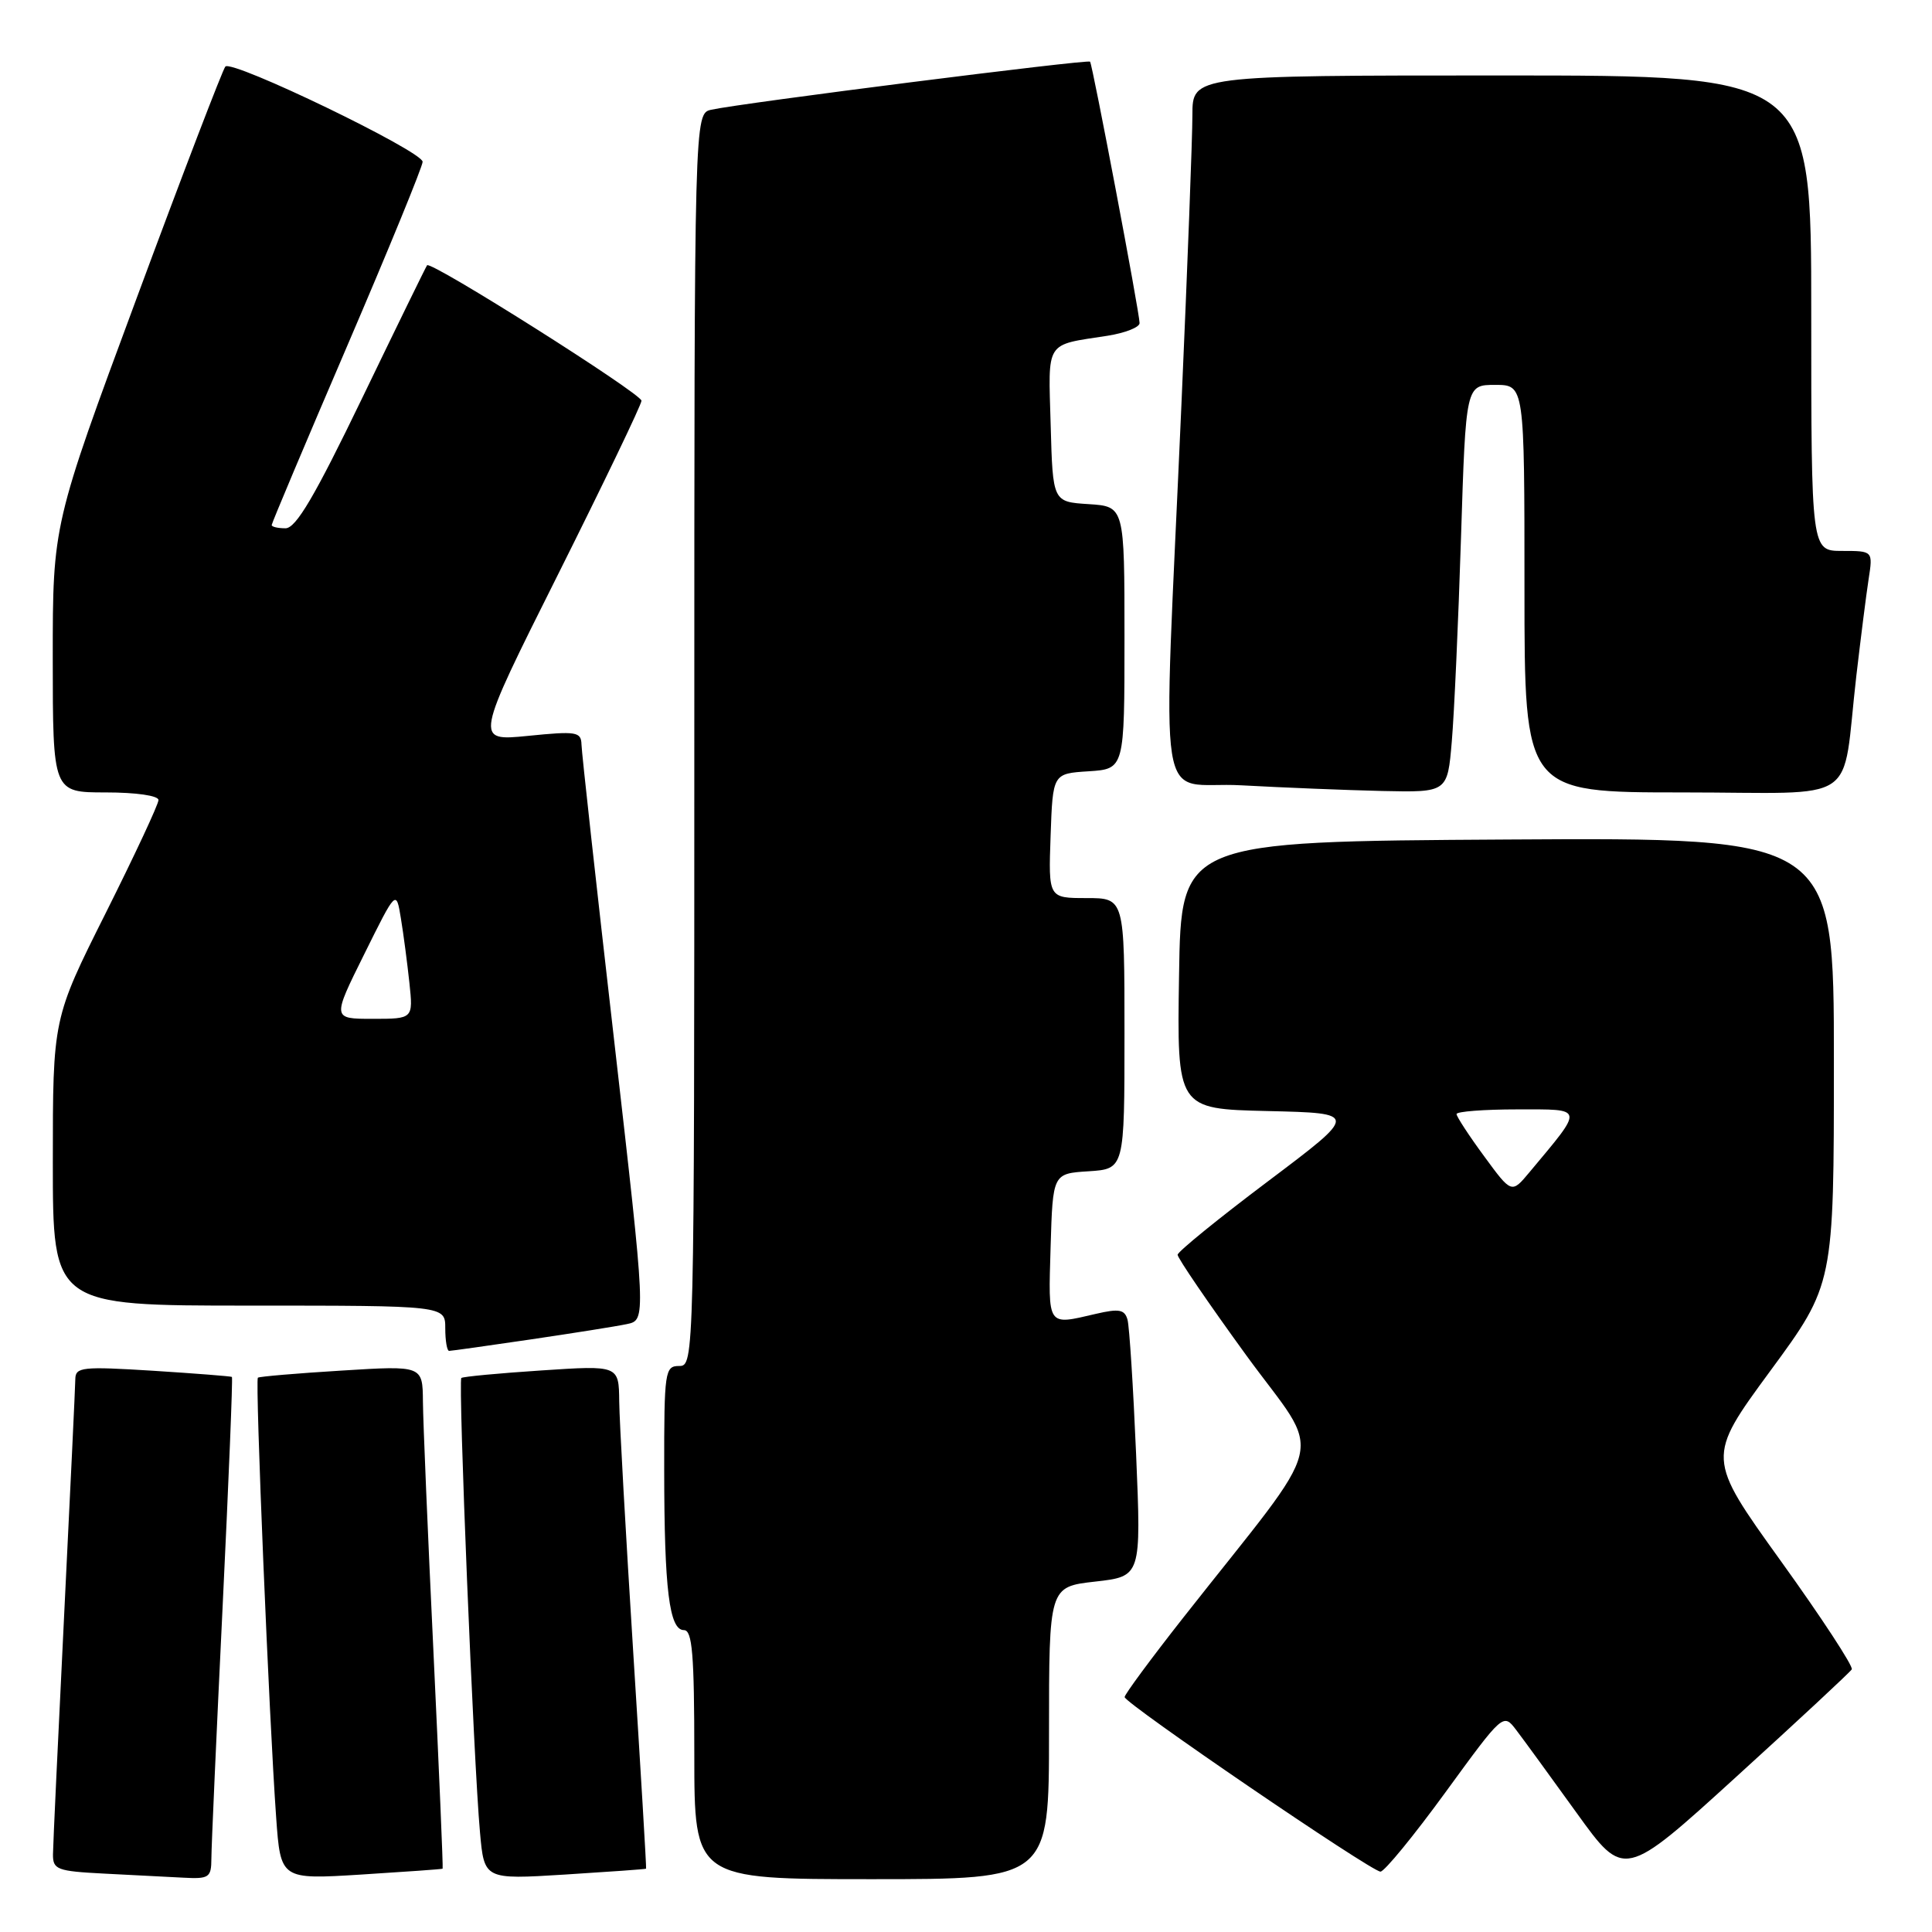 <?xml version="1.0" encoding="UTF-8" standalone="no"?>
<!DOCTYPE svg PUBLIC "-//W3C//DTD SVG 1.1//EN" "http://www.w3.org/Graphics/SVG/1.1/DTD/svg11.dtd" >
<svg xmlns="http://www.w3.org/2000/svg" xmlns:xlink="http://www.w3.org/1999/xlink" version="1.1" viewBox="0 0 256 256">
 <g >
 <path fill="currentColor"
d=" M 28.01 246.25 C 28.01 244.74 28.68 229.80 29.49 213.06 C 30.30 196.32 30.86 182.55 30.73 182.45 C 30.60 182.36 25.89 181.99 20.25 181.63 C 10.90 181.05 10.00 181.14 9.98 182.74 C 9.97 183.71 9.30 197.78 8.50 214.00 C 7.70 230.22 7.03 244.49 7.02 245.70 C 7.00 247.73 7.56 247.94 13.75 248.26 C 17.46 248.45 22.19 248.70 24.25 248.80 C 27.72 248.99 28.00 248.79 28.01 246.25 Z  M 58.65 247.61 C 58.73 247.55 58.18 234.68 57.44 219.00 C 56.69 203.32 56.06 188.35 56.04 185.72 C 56.00 180.94 56.00 180.94 45.25 181.61 C 39.34 181.97 34.35 182.40 34.17 182.55 C 33.79 182.87 35.67 228.02 36.59 240.78 C 37.18 249.05 37.18 249.05 47.84 248.39 C 53.70 248.02 58.57 247.68 58.65 247.61 Z  M 85.61 247.61 C 85.67 247.55 84.90 234.68 83.91 219.00 C 82.92 203.32 82.08 188.34 82.05 185.70 C 82.00 180.91 82.00 180.91 71.75 181.59 C 66.11 181.96 61.33 182.41 61.13 182.59 C 60.69 182.97 62.76 233.59 63.60 242.78 C 64.16 249.05 64.16 249.05 74.83 248.39 C 80.70 248.02 85.55 247.68 85.61 247.61 Z  M 139.00 229.63 C 139.00 210.26 139.00 210.26 145.11 209.57 C 151.22 208.88 151.22 208.88 150.54 192.69 C 150.16 183.78 149.65 175.76 149.40 174.86 C 149.02 173.51 148.28 173.38 145.22 174.09 C 138.69 175.61 138.90 175.92 139.21 165.25 C 139.50 155.50 139.50 155.50 144.25 155.20 C 149.00 154.89 149.00 154.89 149.00 136.95 C 149.00 119.00 149.00 119.00 143.96 119.00 C 138.92 119.00 138.92 119.00 139.21 110.75 C 139.50 102.50 139.50 102.50 144.25 102.20 C 149.00 101.89 149.00 101.89 149.00 84.50 C 149.00 67.11 149.00 67.11 144.25 66.80 C 139.50 66.50 139.50 66.50 139.22 56.33 C 138.90 45.00 138.40 45.78 146.75 44.49 C 149.09 44.12 151.00 43.37 151.00 42.81 C 151.00 41.46 144.77 8.59 144.44 8.17 C 144.16 7.83 98.20 13.66 94.25 14.54 C 92.00 15.04 92.00 15.04 92.00 98.02 C 92.00 180.33 91.98 181.00 90.00 181.00 C 88.10 181.00 88.00 181.66 88.01 194.75 C 88.02 210.64 88.68 216.00 90.63 216.00 C 91.73 216.00 92.00 219.20 92.00 232.50 C 92.00 249.00 92.00 249.00 115.50 249.00 C 139.00 249.00 139.00 249.00 139.00 229.63 Z  M 245.37 221.20 C 245.60 220.82 241.37 214.35 235.96 206.83 C 226.13 193.15 226.13 193.15 234.56 181.67 C 243.00 170.19 243.00 170.19 243.00 140.58 C 243.00 110.98 243.00 110.98 199.75 111.24 C 156.50 111.50 156.50 111.50 156.23 129.22 C 155.95 146.94 155.95 146.94 167.98 147.22 C 180.00 147.50 180.00 147.50 168.05 156.50 C 161.47 161.45 156.07 165.84 156.04 166.26 C 156.02 166.67 160.10 172.65 165.11 179.55 C 175.40 193.69 176.43 189.40 156.77 214.37 C 152.50 219.80 149.01 224.53 149.02 224.87 C 149.05 225.72 181.71 248.00 182.92 248.00 C 183.44 248.00 187.32 243.27 191.53 237.49 C 199.19 226.98 199.19 226.98 200.91 229.24 C 201.86 230.48 205.46 235.43 208.92 240.23 C 215.21 248.96 215.21 248.96 230.07 235.43 C 238.25 227.99 245.13 221.59 245.37 221.20 Z  M 70.26 177.49 C 75.89 176.66 81.65 175.75 83.06 175.45 C 85.62 174.92 85.62 174.92 81.36 137.71 C 79.01 117.25 77.07 99.67 77.05 98.65 C 77.00 96.96 76.39 96.86 69.94 97.51 C 62.88 98.21 62.88 98.21 73.94 76.12 C 80.02 63.96 85.00 53.61 85.00 53.10 C 85.00 52.16 57.09 34.52 56.59 35.15 C 56.44 35.34 52.57 43.26 47.99 52.75 C 41.70 65.78 39.22 70.00 37.83 70.00 C 36.82 70.00 36.00 69.81 36.00 69.57 C 36.00 69.33 40.50 58.66 46.00 45.85 C 51.50 33.04 56.00 22.05 56.00 21.44 C 56.00 20.05 30.75 7.86 29.86 8.82 C 29.52 9.19 24.22 23.00 18.11 39.50 C 6.99 69.50 6.99 69.50 6.99 87.25 C 7.00 105.00 7.00 105.00 14.00 105.00 C 18.06 105.00 21.00 105.43 21.00 106.01 C 21.00 106.57 17.85 113.31 14.00 121.00 C 7.00 134.97 7.00 134.97 7.00 153.99 C 7.00 173.00 7.00 173.00 33.00 173.00 C 59.00 173.00 59.00 173.00 59.00 176.00 C 59.00 177.65 59.23 179.00 59.51 179.00 C 59.79 179.00 64.62 178.32 70.26 177.49 Z  M 192.37 98.25 C 192.69 94.54 193.24 82.39 193.59 71.25 C 194.23 51.00 194.23 51.00 198.12 51.00 C 202.00 51.00 202.00 51.00 202.00 78.00 C 202.00 105.00 202.00 105.00 222.95 105.00 C 246.92 105.00 243.95 107.00 245.98 89.50 C 246.56 84.55 247.28 78.81 247.60 76.75 C 248.18 73.00 248.18 73.00 244.09 73.00 C 240.00 73.00 240.00 73.00 240.00 41.50 C 240.00 10.00 240.00 10.00 199.00 10.00 C 158.00 10.00 158.00 10.00 158.00 15.25 C 158.00 18.14 157.35 35.35 156.55 53.50 C 154.07 110.17 153.01 103.41 164.52 104.06 C 170.01 104.36 178.39 104.70 183.15 104.81 C 191.80 105.00 191.80 105.00 192.37 98.25 Z  M 196.65 153.20 C 194.64 150.47 193.00 147.95 193.00 147.62 C 193.00 147.28 196.63 147.00 201.07 147.00 C 210.02 147.00 209.94 146.61 202.66 155.33 C 200.29 158.17 200.29 158.17 196.65 153.20 Z  M 48.26 126.44 C 52.50 117.88 52.50 117.88 53.12 121.69 C 53.47 123.79 53.97 127.64 54.25 130.25 C 54.75 135.00 54.75 135.00 49.38 135.00 C 44.01 135.00 44.01 135.00 48.26 126.44 Z "/>
</g>
</svg>